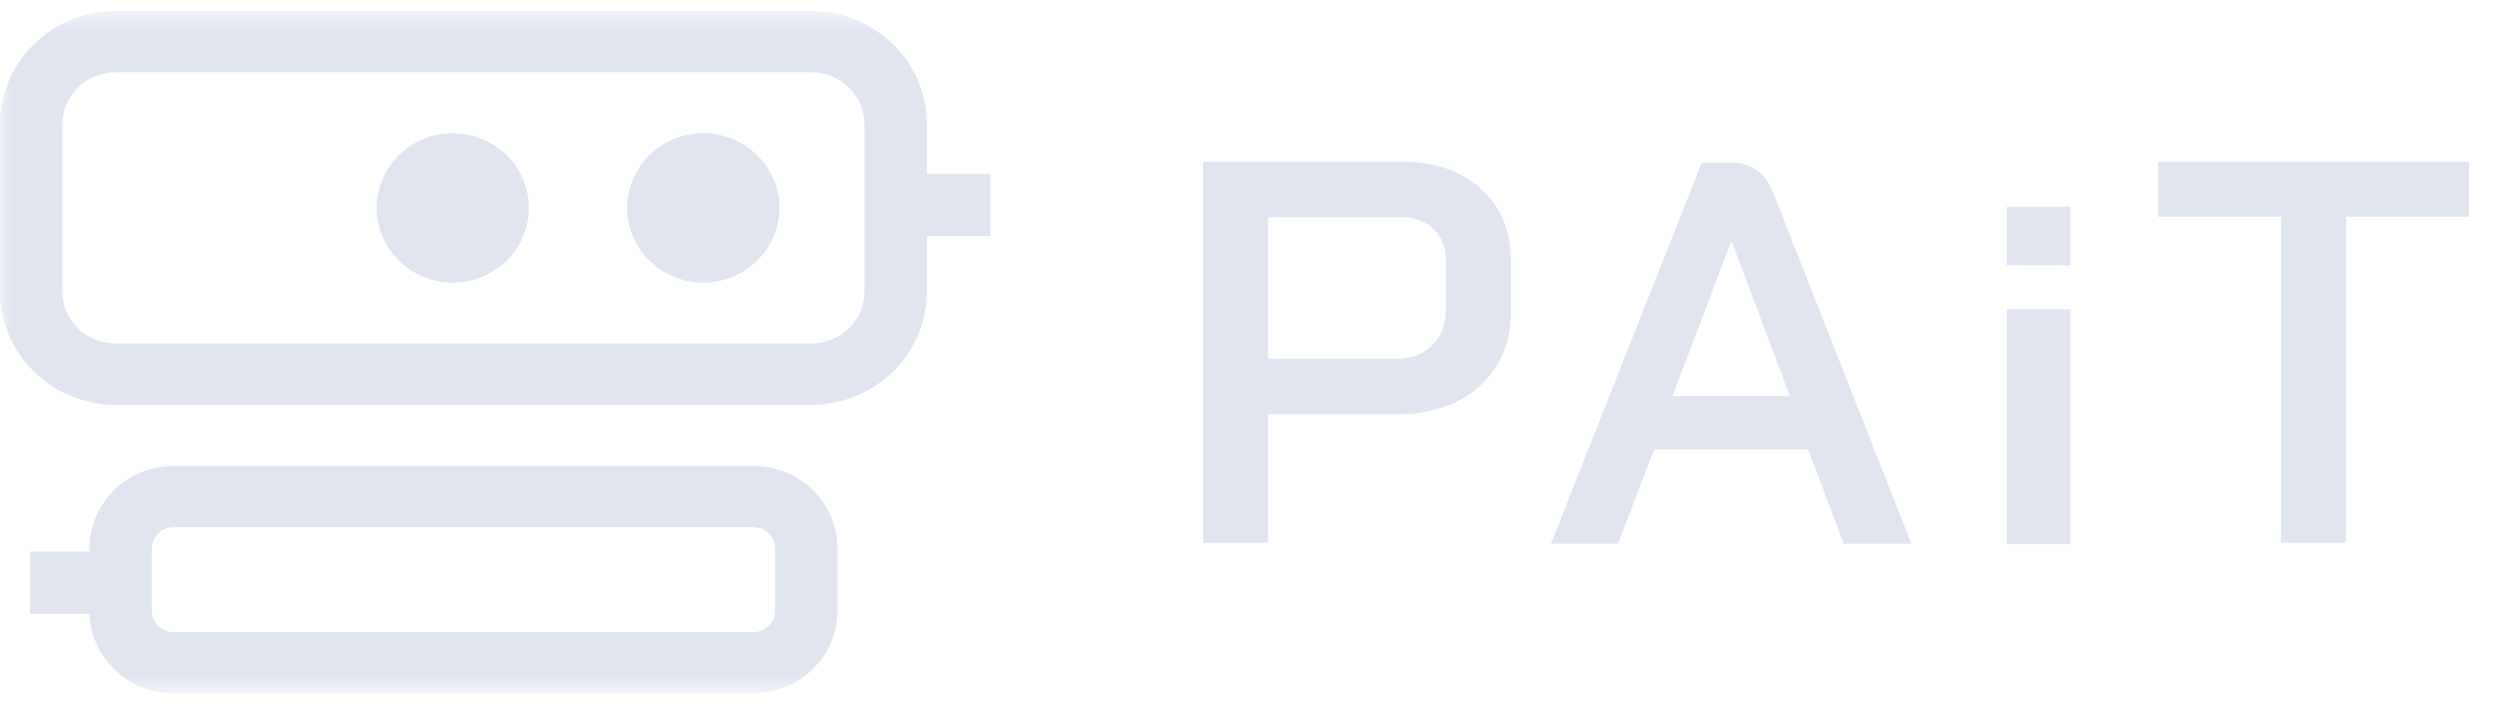 <svg width="113" height="32" viewBox="0 0 113 32" fill="none" xmlns="http://www.w3.org/2000/svg">
<g clip-path="url(#clip0_359_195)">
<mask id="mask0_359_195" style="mask-type:luminance" maskUnits="userSpaceOnUse" x="0" y="0" width="113" height="32">
<path d="M112.953 0.5H0V31.341H112.953V0.5Z" fill="white"/>
</mask>
<g mask="url(#mask0_359_195)">
<path d="M20.465 12.774C22.365 12.774 23.905 11.262 23.905 9.398C23.905 7.533 22.365 6.022 20.465 6.022C18.565 6.022 17.025 7.533 17.025 9.398C17.025 11.262 18.565 12.774 20.465 12.774Z" fill="#E0E5F0"/>
<path d="M31.789 12.774C33.688 12.774 35.229 11.262 35.229 9.398C35.229 7.533 33.688 6.022 31.789 6.022C29.889 6.022 28.349 7.533 28.349 9.398C28.349 11.262 29.889 12.774 31.789 12.774Z" fill="#E0E5F0"/>
<path d="M36.675 18.296H5.221C2.342 18.296 0 15.997 0 13.172V5.624C0 2.799 2.342 0.5 5.221 0.5H36.675C39.554 0.5 41.896 2.799 41.896 5.624V13.172C41.896 15.997 39.554 18.296 36.675 18.296ZM5.221 3.267C3.897 3.267 2.82 4.324 2.82 5.624V13.172C2.82 14.471 3.897 15.529 5.221 15.529H36.675C37.999 15.529 39.077 14.471 39.077 13.172V5.624C39.077 4.324 37.999 3.267 36.675 3.267H5.221Z" fill="#E0E5F0"/>
<path d="M34.045 31.341H7.851C5.75 31.341 4.041 29.664 4.041 27.602V24.799C4.041 22.737 5.75 21.059 7.851 21.059H34.045C36.146 21.059 37.855 22.737 37.855 24.799V27.602C37.855 29.664 36.146 31.341 34.045 31.341ZM7.851 23.827C7.305 23.827 6.861 24.263 6.861 24.799V27.602C6.861 28.138 7.305 28.574 7.851 28.574H34.045C34.591 28.574 35.036 28.138 35.036 27.602V24.799C35.036 24.263 34.591 23.827 34.045 23.827H7.851Z" fill="#E0E5F0"/>
<path d="M54.379 7.311H63.377C64.847 7.311 66.033 7.717 66.935 8.529C67.838 9.341 68.289 10.411 68.289 11.739V14.1C68.289 15.494 67.816 16.613 66.873 17.458C65.929 18.303 64.688 18.725 63.151 18.725H57.311V24.53H54.379V7.311ZM63.101 16.216C63.786 16.216 64.333 16.011 64.742 15.601C65.152 15.191 65.357 14.658 65.357 14.002V11.813C65.357 11.206 65.172 10.722 64.805 10.361C64.437 10.001 63.944 9.82 63.327 9.82H57.311V16.216H63.101Z" fill="#E0E5F0"/>
<path d="M81.731 20.318H74.764L73.135 24.573H70.102L76.919 7.355H78.248C79.15 7.355 79.776 7.789 80.127 8.658L86.393 24.573H83.336L81.731 20.318ZM75.591 17.907H80.904L78.273 10.921H78.248L75.591 17.907Z" fill="#E0E5F0"/>
<path d="M90.709 13.986H93.581V24.595H90.709V13.986Z" fill="#E0E5F0"/>
<path d="M90.709 9.344H93.581V11.996H90.709V9.344Z" fill="#E0E5F0"/>
<path d="M103.105 9.796H97.541V7.311H111.602V9.796H106.038V24.53H103.105V9.796Z" fill="#E0E5F0"/>
<path d="M5.748 24.927H1.356V27.745H5.748V24.927Z" fill="#E0E5F0"/>
<path d="M44.766 7.852H40.374V10.67H44.766V7.852Z" fill="#E0E5F0"/>
</g>
</g>
<defs>
<clipPath id="clip0_359_195">
<rect width="113" height="31" fill="white" transform="translate(0 0.5)"/>
</clipPath>
</defs>
</svg>
